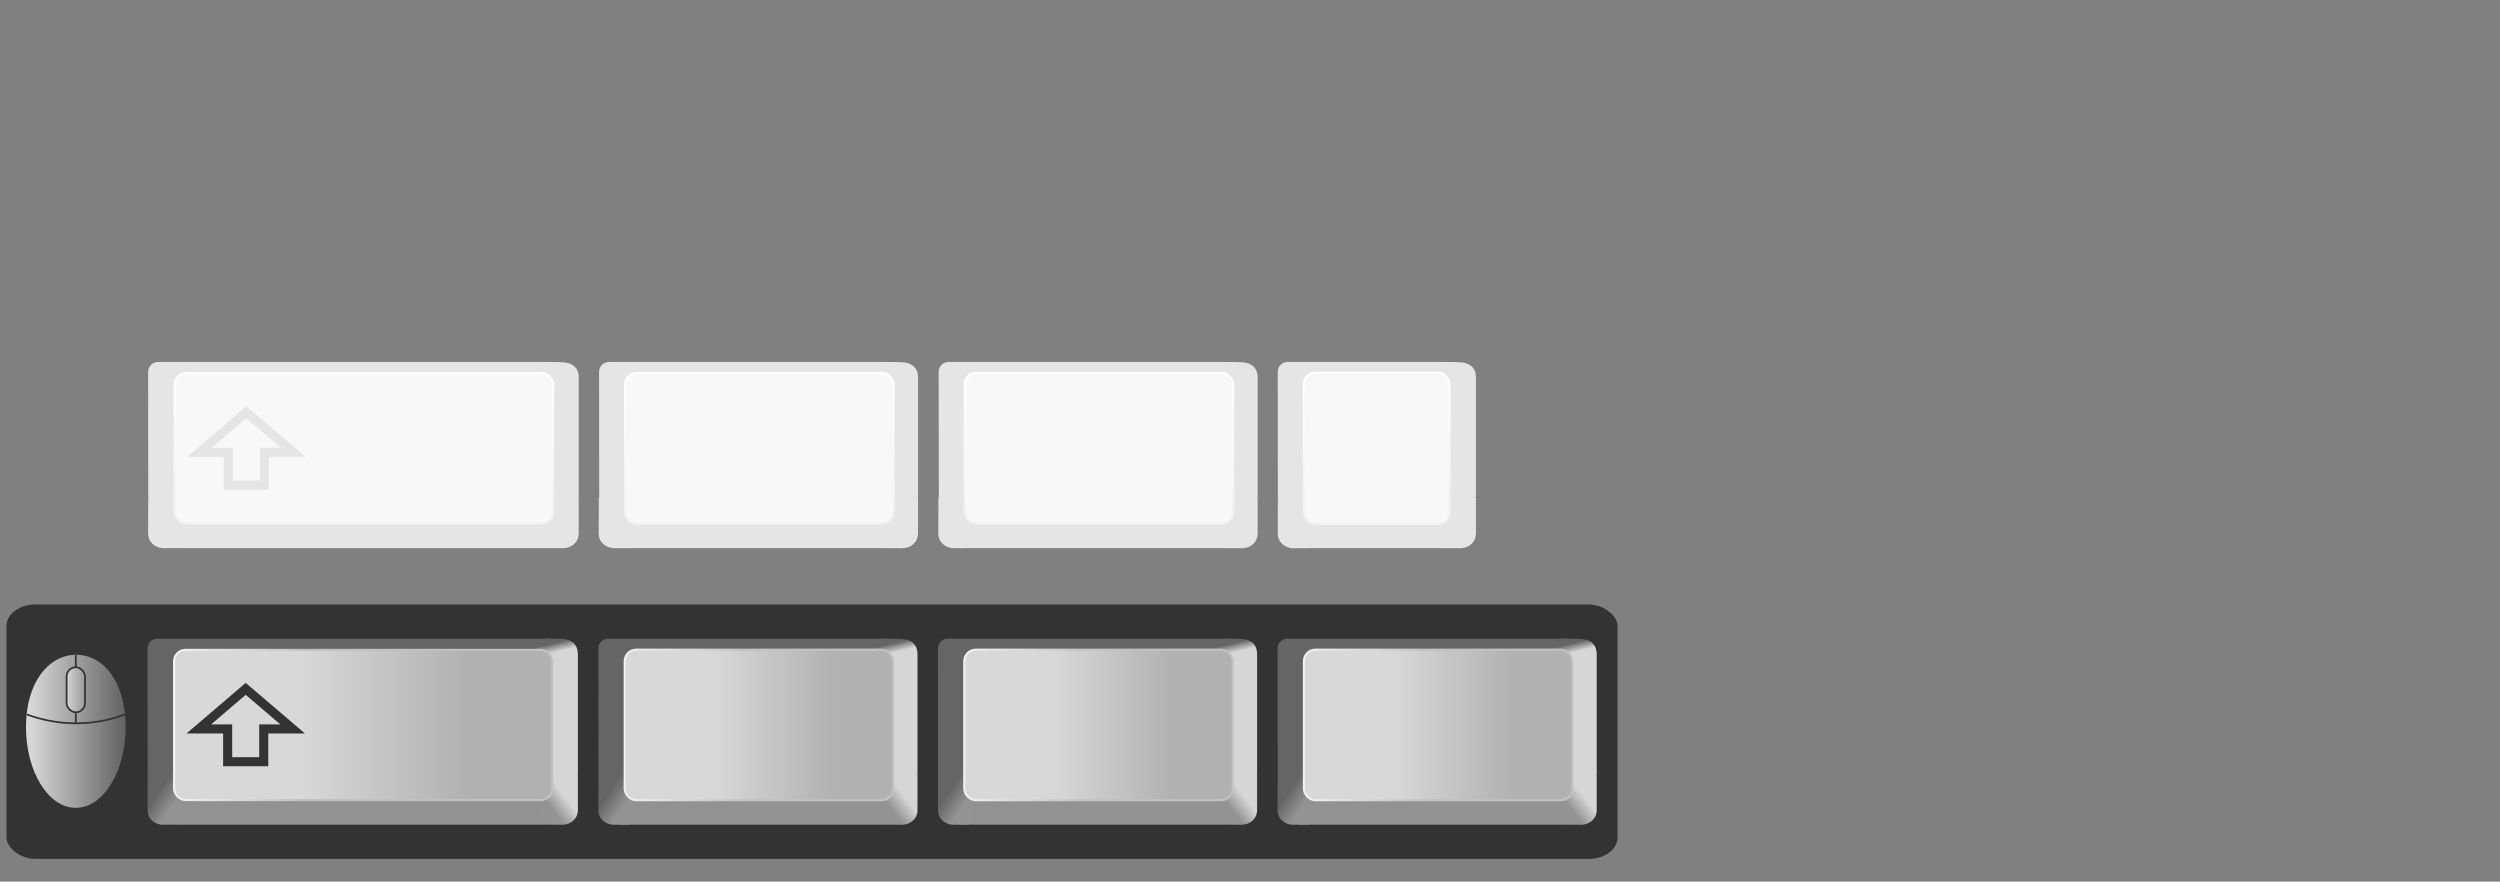 <?xml version="1.0" encoding="UTF-8" standalone="no"?>
<svg
   xmlns:dc="http://purl.org/dc/elements/1.1/"
   xmlns:cc="http://creativecommons.org/ns#"
   xmlns:rdf="http://www.w3.org/1999/02/22-rdf-syntax-ns#"
   xmlns:svg="http://www.w3.org/2000/svg"
   xmlns="http://www.w3.org/2000/svg"
   xmlns:xlink="http://www.w3.org/1999/xlink"
   xmlns:sodipodi="http://sodipodi.sourceforge.net/DTD/sodipodi-0.dtd"
   xmlns:inkscape="http://www.inkscape.org/namespaces/inkscape"
   id="svg2"
   sodipodi:docname="keys.svg"
   viewBox="0 0 589.688 207.952"
   sodipodi:version="0.32"
   version="1.1"
   inkscape:output_extension="org.inkscape.output.svg.inkscape"
   inkscape:version="1.0 (4035a4fb49, 2020-05-01)"
   width="589.688"
   height="207.952">
  <rect x="0" y="0" width="589.688" height="207.952" fill="#808080" stroke="none"/>
  <defs
     id="defs4">
    <linearGradient
       id="linearGradient1165">
      <stop
         id="stop1161"
         offset="0"
         style="stop-color:#f1f1f1;stop-opacity:1" />
      <stop
         id="stop1163"
         offset="1"
         style="stop-color:#c1c1c1;stop-opacity:1" />
    </linearGradient>
    <linearGradient
       id="linearGradient9345">
      <stop
         style="stop-color:#d6d6d6;stop-opacity:1"
         offset="0"
         id="stop9341" />
      <stop
         style="stop-color:#656565;stop-opacity:1"
         offset="1"
         id="stop9343" />
    </linearGradient>
    <linearGradient
       id="linearGradient8190">
      <stop
         id="stop8186"
         offset="0"
         style="stop-color:#ffffff;stop-opacity:1" />
      <stop
         id="stop8188"
         offset="1"
         style="stop-color:#f1f1f1;stop-opacity:1" />
    </linearGradient>
    <linearGradient
       id="linearGradient8130">
      <stop
         style="stop-color:#f1f1f1;stop-opacity:1"
         offset="0"
         id="stop8126" />
      <stop
         style="stop-color:#b1b1b1;stop-opacity:1;"
         offset="1"
         id="stop8128" />
    </linearGradient>
    <linearGradient
       id="linearGradient8096">
      <stop
         offset="0"
         style="stop-color:#d8d8d8;stop-opacity:1"
         id="stop8092" />
      <stop
         offset="1"
         style="stop-color:#b1b1b1;stop-opacity:1"
         id="stop8094" />
    </linearGradient>
    <linearGradient
       id="linearGradient607">
      <stop
         id="stop608"
         style="stop-color:#cfcfcf"
         offset="0" />
      <stop
         id="stop609"
         style="stop-color:#efefef"
         offset="1" />
    </linearGradient>
    <linearGradient
       id="linearGradient565">
      <stop
         id="stop566"
         style="stop-color:#9d9d9f"
         offset="0" />
      <stop
         id="stop567"
         style="stop-color:#e5e5e5"
         offset="1" />
    </linearGradient>
    <linearGradient
       id="linearGradient50930"
       y2="2.227"
       xlink:href="#linearGradient607"
       gradientUnits="userSpaceOnUse"
       x2="7.166"
       gradientTransform="matrix(11.132,0,0,4.421,197.459,184.074)"
       y1="8.049"
       x1="2.416"
       inkscape:collect="always" />
    <linearGradient
       id="linearGradient3296">
      <stop
         id="stop3298"
         offset="0"
         style="stop-color:#d6d6d6;stop-opacity:1;" />
      <stop
         id="stop3300"
         offset="1"
         style="stop-color:#656565;stop-opacity:1;" />
    </linearGradient>
    <linearGradient
       id="linearGradient3276">
      <stop
         style="stop-color:#d6d6d6;stop-opacity:1;"
         offset="0"
         id="stop3278" />
      <stop
         style="stop-color:#939393;stop-opacity:1;"
         offset="1"
         id="stop3280" />
    </linearGradient>
    <linearGradient
       id="linearGradient3262">
      <stop
         id="stop3264"
         offset="0"
         style="stop-color:#656565;stop-opacity:1;" />
      <stop
         id="stop3266"
         offset="1"
         style="stop-color:#939393;stop-opacity:1;" />
    </linearGradient>
    <linearGradient
       id="linearGradient3248">
      <stop
         id="stop3250"
         offset="0"
         style="stop-color:#d8d8d8;stop-opacity:1;" />
      <stop
         id="stop3252"
         offset="1"
         style="stop-color:#b1b1b1;stop-opacity:1;" />
    </linearGradient>
    <linearGradient
       inkscape:collect="always"
       xlink:href="#linearGradient1165"
       id="linearGradient8124"
       gradientUnits="userSpaceOnUse"
       x1="446.743"
       y1="177.212"
       x2="508.109"
       y2="177.212"
       gradientTransform="matrix(0.499,0,0,0.499,-125.206,113.974)" />
    <linearGradient
       inkscape:collect="always"
       xlink:href="#linearGradient3248"
       id="linearGradient8134"
       gradientUnits="userSpaceOnUse"
       x1="506.549"
       y1="186.962"
       x2="586.028"
       y2="186.962"
       gradientTransform="matrix(0.499,0,0,0.499,-125.206,113.974)" />
    <linearGradient
       inkscape:collect="always"
       xlink:href="#linearGradient3276"
       id="linearGradient8138"
       gradientUnits="userSpaceOnUse"
       gradientTransform="matrix(-0.167,0,0,0.167,246.079,136.536)"
       x1="338.63"
       y1="522.476"
       x2="358.676"
       y2="538.133" />
    <linearGradient
       inkscape:collect="always"
       xlink:href="#linearGradient3262"
       id="linearGradient8142"
       gradientUnits="userSpaceOnUse"
       gradientTransform="matrix(0.167,0,0,0.167,37.953,136.536)"
       x1="332.916"
       y1="520.333"
       x2="355.819"
       y2="535.99" />
    <linearGradient
       inkscape:collect="always"
       xlink:href="#linearGradient3296"
       id="linearGradient8146"
       gradientUnits="userSpaceOnUse"
       gradientTransform="matrix(0.167,0,0,0.167,98.319,134.458)"
       x1="529.112"
       y1="333.995"
       x2="526.082"
       y2="321.368" />
    <linearGradient
       inkscape:collect="always"
       xlink:href="#linearGradient8190"
       id="linearGradient8176"
       gradientUnits="userSpaceOnUse"
       x1="533.711"
       y1="154.248"
       x2="533.711"
       y2="219.358"
       gradientTransform="translate(-1.472,-97.978)" />
    <linearGradient
       inkscape:collect="always"
       xlink:href="#linearGradient3248"
       id="linearGradient8218"
       gradientUnits="userSpaceOnUse"
       x1="506.549"
       y1="186.962"
       x2="586.028"
       y2="186.962"
       gradientTransform="matrix(0.354,0,0,0.5,45.738,113.767)" />
    <linearGradient
       inkscape:collect="always"
       xlink:href="#linearGradient1165"
       id="linearGradient8220"
       gradientUnits="userSpaceOnUse"
       x1="447.487"
       y1="177.841"
       x2="524.771"
       y2="177.841"
       gradientTransform="matrix(0.354,0,0,0.5,45.738,113.767)" />
    <linearGradient
       inkscape:collect="always"
       xlink:href="#linearGradient3296"
       id="linearGradient8222"
       gradientUnits="userSpaceOnUse"
       gradientTransform="matrix(0.167,0,0,0.167,178.425,134.458)"
       x1="529.112"
       y1="333.995"
       x2="526.082"
       y2="321.368" />
    <linearGradient
       inkscape:collect="always"
       xlink:href="#linearGradient3262"
       id="linearGradient8224"
       gradientUnits="userSpaceOnUse"
       gradientTransform="matrix(0.167,0,0,0.167,144.281,136.536)"
       x1="332.916"
       y1="520.333"
       x2="355.819"
       y2="535.99" />
    <linearGradient
       inkscape:collect="always"
       xlink:href="#linearGradient3276"
       id="linearGradient8226"
       gradientUnits="userSpaceOnUse"
       gradientTransform="matrix(-0.167,0,0,0.167,326.185,136.536)"
       x1="338.63"
       y1="522.476"
       x2="358.676"
       y2="538.133" />
    <linearGradient
       inkscape:collect="always"
       xlink:href="#linearGradient8190"
       id="linearGradient8268"
       gradientUnits="userSpaceOnUse"
       gradientTransform="matrix(0.71,0,0,1.002,-39.281,-100.336)"
       x1="533.711"
       y1="154.248"
       x2="533.711"
       y2="219.358" />
    <linearGradient
       inkscape:collect="always"
       xlink:href="#linearGradient607"
       id="linearGradient8276"
       gradientUnits="userSpaceOnUse"
       gradientTransform="matrix(22.322,0,0,8.866,264.96,40.648)"
       x1="2.416"
       y1="8.049"
       x2="7.166"
       y2="2.227" />
    <linearGradient
       inkscape:collect="always"
       xlink:href="#linearGradient8190"
       id="linearGradient8460"
       gradientUnits="userSpaceOnUse"
       gradientTransform="matrix(0.385,0,0,1.006,-19.834,-104.254)"
       x1="533.711"
       y1="154.248"
       x2="533.711"
       y2="219.358" />
    <linearGradient
       inkscape:collect="always"
       xlink:href="#linearGradient9345"
       id="linearGradient9331"
       x1="705.592"
       y1="142.722"
       x2="788.837"
       y2="142.722"
       gradientUnits="userSpaceOnUse"
       gradientTransform="matrix(0.622,0,0,0.622,236.592,104.886)" />
    <linearGradient
       inkscape:collect="always"
       xlink:href="#linearGradient3276"
       id="linearGradient9339"
       x1="736.898"
       y1="104.822"
       x2="755.683"
       y2="104.822"
       gradientUnits="userSpaceOnUse"
       gradientTransform="matrix(0.622,0,0,0.622,236.592,104.886)" />
    <linearGradient
       y2="2.227"
       x2="7.166"
       y1="8.049"
       x1="2.416"
       gradientTransform="matrix(11.132,0,0,4.421,277.565,184.074)"
       gradientUnits="userSpaceOnUse"
       id="linearGradient963"
       xlink:href="#linearGradient607"
       inkscape:collect="always" />
    <linearGradient
       y2="538.133"
       x2="358.676"
       y1="522.476"
       x1="338.63"
       gradientTransform="matrix(-0.167,0,0,0.167,406.29,136.536)"
       gradientUnits="userSpaceOnUse"
       id="linearGradient965"
       xlink:href="#linearGradient3276"
       inkscape:collect="always" />
    <linearGradient
       y2="535.99"
       x2="355.819"
       y1="520.333"
       x1="332.916"
       gradientTransform="matrix(0.167,0,0,0.167,224.387,136.536)"
       gradientUnits="userSpaceOnUse"
       id="linearGradient967"
       xlink:href="#linearGradient3262"
       inkscape:collect="always" />
    <linearGradient
       y2="321.368"
       x2="526.082"
       y1="333.995"
       x1="529.112"
       gradientTransform="matrix(0.167,0,0,0.167,258.53,134.458)"
       gradientUnits="userSpaceOnUse"
       id="linearGradient969"
       xlink:href="#linearGradient3296"
       inkscape:collect="always" />
    <linearGradient
       y2="538.133"
       x2="358.676"
       y1="522.476"
       x1="338.63"
       gradientTransform="matrix(-0.167,0,0,0.167,457.841,214.085)"
       gradientUnits="userSpaceOnUse"
       id="linearGradient991"
       xlink:href="#linearGradient3276"
       inkscape:collect="always" />
    <linearGradient
       y2="535.99"
       x2="355.819"
       y1="520.333"
       x1="332.916"
       gradientTransform="matrix(0.167,0,0,0.167,304.492,214.085)"
       gradientUnits="userSpaceOnUse"
       id="linearGradient993"
       xlink:href="#linearGradient3262"
       inkscape:collect="always" />
    <linearGradient
       y2="321.368"
       x2="526.082"
       y1="333.995"
       x1="529.112"
       gradientTransform="matrix(0.167,0,0,0.167,310.082,212.006)"
       gradientUnits="userSpaceOnUse"
       id="linearGradient995"
       xlink:href="#linearGradient3296"
       inkscape:collect="always" />
    <linearGradient
       y2="186.962"
       x2="586.028"
       y1="186.962"
       x1="506.549"
       gradientTransform="matrix(0.192,0,0,0.502,278.165,190.95)"
       gradientUnits="userSpaceOnUse"
       id="linearGradient997"
       xlink:href="#linearGradient3248"
       inkscape:collect="always" />
    <linearGradient
       y2="177.955"
       x2="516.242"
       y1="177.955"
       x1="447.033"
       gradientTransform="matrix(0.192,0,0,0.502,278.165,190.95)"
       gradientUnits="userSpaceOnUse"
       id="linearGradient999"
       xlink:href="#linearGradient8130"
       inkscape:collect="always" />
    <linearGradient
       y2="2.227"
       x2="7.166"
       y1="8.049"
       x1="2.416"
       gradientTransform="matrix(11.132,0,0,4.421,357.67,184.074)"
       gradientUnits="userSpaceOnUse"
       id="linearGradient1021"
       xlink:href="#linearGradient607"
       inkscape:collect="always" />
    <linearGradient
       y2="538.133"
       x2="358.676"
       y1="522.476"
       x1="338.63"
       gradientTransform="matrix(-0.167,0,0,0.167,486.396,136.536)"
       gradientUnits="userSpaceOnUse"
       id="linearGradient1023"
       xlink:href="#linearGradient3276"
       inkscape:collect="always" />
    <linearGradient
       y2="535.99"
       x2="355.819"
       y1="520.333"
       x1="332.916"
       gradientTransform="matrix(0.167,0,0,0.167,304.492,136.536)"
       gradientUnits="userSpaceOnUse"
       id="linearGradient1025"
       xlink:href="#linearGradient3262"
       inkscape:collect="always" />
    <linearGradient
       y2="321.368"
       x2="526.082"
       y1="333.995"
       x1="529.112"
       gradientTransform="matrix(0.167,0,0,0.167,338.636,134.458)"
       gradientUnits="userSpaceOnUse"
       id="linearGradient1027"
       xlink:href="#linearGradient3296"
       inkscape:collect="always" />
    <linearGradient
       y2="2.227"
       x2="7.166"
       y1="8.049"
       x1="2.416"
       gradientTransform="matrix(22.322,0,0,8.866,264.96,40.648)"
       gradientUnits="userSpaceOnUse"
       id="linearGradient1143"
       xlink:href="#linearGradient607"
       inkscape:collect="always" />
    <linearGradient
       y2="219.358"
       x2="533.711"
       y1="154.248"
       x1="533.711"
       gradientTransform="matrix(0.71,0,0,1.002,-39.281,-100.336)"
       gradientUnits="userSpaceOnUse"
       id="linearGradient1145"
       xlink:href="#linearGradient8190"
       inkscape:collect="always" />
    <linearGradient
       gradientTransform="matrix(0.354,0,0,0.5,125.844,113.767)"
       y2="186.962"
       x2="586.028"
       y1="186.962"
       x1="506.549"
       gradientUnits="userSpaceOnUse"
       id="linearGradient8218-2"
       xlink:href="#linearGradient8096"
       inkscape:collect="always" />
    <linearGradient
       gradientTransform="matrix(0.354,0,0,0.5,125.844,113.767)"
       y2="177.841"
       x2="524.771"
       y1="177.841"
       x1="447.487"
       gradientUnits="userSpaceOnUse"
       id="linearGradient8220-1"
       xlink:href="#linearGradient1165"
       inkscape:collect="always" />
    <linearGradient
       y2="186.962"
       x2="586.028"
       y1="186.962"
       x1="506.549"
       gradientTransform="matrix(0.354,0,0,0.5,205.949,113.767)"
       gradientUnits="userSpaceOnUse"
       id="linearGradient1229"
       xlink:href="#linearGradient8096"
       inkscape:collect="always" />
    <linearGradient
       y2="177.841"
       x2="524.771"
       y1="177.841"
       x1="447.487"
       gradientTransform="matrix(0.354,0,0,0.5,205.949,113.767)"
       gradientUnits="userSpaceOnUse"
       id="linearGradient1231"
       xlink:href="#linearGradient1165"
       inkscape:collect="always" />
  </defs>
  <sodipodi:namedview
     id="base"
     bordercolor="#666666"
     inkscape:pageshadow="2"
     inkscape:window-y="0"
     pagecolor="#ffffff"
     inkscape:window-maximized="0"
     inkscape:zoom="2.0000001"
     inkscape:window-x="0"
     inkscape:window-height="645"
     showgrid="false"
     borderopacity="1.0"
     inkscape:current-layer="layer1"
     inkscape:cx="132.45517"
     inkscape:cy="218.16773"
     inkscape:window-width="674"
     inkscape:pageopacity="0.0"
     inkscape:document-units="px"
     inkscape:document-rotation="0"
     inkscape:snap-nodes="true"
     inkscape:snap-others="true"
     inkscape:snap-global="true"
     fit-margin-top="10"
     fit-margin-left="10"
     fit-margin-right="10"
     fit-margin-bottom="10" />
  <g
     id="layer1"
     inkscape:label="Camada 1"
     inkscape:groupmode="layer"
     transform="translate(-56.46,-36.21)">
    <g
       id="g8497"
       transform="matrix(0.499,0,0,0.499,-124.472,97.559)">
      <path
         id="path8158"
         style="fill:#e5e5e5;fill-opacity:1;fill-rule:evenodd;stroke:none;stroke-width:2.079;stroke-linecap:butt;stroke-linejoin:miter;stroke-miterlimit:4;stroke-dasharray:none;stroke-dashoffset:0;stroke-opacity:1"
         d="M 437.262,48.154 H 622.663 c 2.578,0 4.654,2.076 4.654,4.654 V 112.272 H 432.671 l -0.063,-59.464 c -0.003,-2.578 2.076,-4.654 4.654,-4.654 z"
         sodipodi:nodetypes="sssccss" />
      <rect
         ry="0"
         rx="0"
         y="124.647"
         x="446.459"
         height="11.498"
         width="174.912"
         id="rect8160"
         style="fill:#e5e5e5;fill-opacity:1;fill-rule:evenodd;stroke:none;stroke-width:0.502;stroke-linecap:butt;stroke-linejoin:miter;stroke-miterlimit:4;stroke-dasharray:none;stroke-dashoffset:0;stroke-opacity:1" />
      <path
         id="path8162"
         style="fill:#e5e5e5;fill-opacity:1;fill-rule:evenodd;stroke:none;stroke-width:0.562;stroke-linecap:butt;stroke-linejoin:miter;stroke-miterlimit:4;stroke-dasharray:none;stroke-dashoffset:0;stroke-opacity:1"
         d="m 613.445,54.606 h 22.703 l 2e-5,57.714 h -22.703 z"
         sodipodi:nodetypes="ccccc" />
      <path
         style="fill:#e5e5e5;fill-opacity:1;fill-rule:evenodd;stroke:none;stroke-width:0.502;stroke-linecap:butt;stroke-linejoin:miter;stroke-miterlimit:4;stroke-dasharray:none;stroke-dashoffset:0;stroke-opacity:1"
         d="m 618.763,110.413 17.384,1.907 -2e-5,16.85 c -0.009,4.358 -3.473,6.862 -7.055,7.013 l -7.722,-0.039 -8.522,-19.901 z"
         id="path8164"
         sodipodi:nodetypes="ccccccc" />
      <path
         sodipodi:nodetypes="ccccccc"
         id="path8166"
         d="m 444.669,110.244 -11.998,2.028 -0.063,16.899 c 0.009,4.358 3.473,6.862 7.055,7.013 l 7.71,-0.085 2.704,-19.771 z"
         style="fill:#e5e5e5;fill-opacity:1;fill-rule:evenodd;stroke:none;stroke-width:0.502;stroke-linecap:butt;stroke-linejoin:miter;stroke-miterlimit:4;stroke-dasharray:none;stroke-dashoffset:0;stroke-opacity:1" />
      <path
         sodipodi:nodetypes="ccszccc"
         id="path8168"
         d="m 621.57,59.386 14.578,-4.78 c -0.579,-4.595 -3.732,-6.24 -8.125,-6.333 -1.128,-0.024 -2.056,-0.089 -3.253,-0.109 -1.197,-0.02 -3.928,-0.002 -3.928,-0.002 -2.754,0.539 -4.91,2.117 -6.417,4.704 z"
         style="fill:#e5e5e5;fill-opacity:1;fill-rule:evenodd;stroke:none;stroke-width:0.502;stroke-linecap:butt;stroke-linejoin:miter;stroke-miterlimit:4;stroke-dasharray:none;stroke-dashoffset:0;stroke-opacity:1" />
      <rect
         id="rect8170"
         style="fill:#f8f8f8;fill-opacity:1;fill-rule:evenodd;stroke:url(#linearGradient8176);stroke-opacity:1"
         ry="5.39"
         height="71.043"
         width="178.86"
         y="53.462"
         x="445.158" />
      <path
         id="path8172"
         inkscape:connector-curvature="0"
         sodipodi:nodetypes="cccccccc"
         style="fill:none;fill-opacity:1;stroke:#e5e5e5;stroke-width:4.292;stroke-opacity:1"
         d="m 456.848,90.864 h 13.649 v 15.527 c 5.687,0 11.375,0 17.062,0 V 90.851 h 13.65 l -22.181,-18.942 z" />
    </g>
    <g
       id="g8487"
       transform="matrix(0.499,0,0,0.499,65.326,98.528)">
      <path
         id="path8248"
         inkscape:connector-curvature="0"
         sodipodi:nodetypes="ccccccccc"
         style="fill:url(#linearGradient8276);fill-rule:evenodd"
         d="m 282.2,51.518 h 114.09 c 2.986,0 5.389,2.404 5.389,5.389 v 60.264 c 0,2.986 -2.404,5.389 -5.389,5.389 H 282.2 c -2.986,0 -5.389,-2.404 -5.389,-5.389 V 56.908 c 0,-2.986 2.404,-5.389 5.389,-5.389 z" />
      <path
         sodipodi:nodetypes="sssccss"
         d="m 270.067,46.21 h 131.085 c 2.578,0 4.654,2.076 4.654,4.654 V 110.329 H 265.476 l -0.063,-59.464 c -0.003,-2.578 2.076,-4.654 4.654,-4.654 z"
         style="fill:#e5e5e5;fill-opacity:1;fill-rule:evenodd;stroke:none;stroke-width:2.079;stroke-linecap:butt;stroke-linejoin:miter;stroke-miterlimit:4;stroke-dasharray:none;stroke-dashoffset:0;stroke-opacity:1"
         id="path8386" />
      <path
         id="path8250"
         inkscape:connector-curvature="0"
         sodipodi:nodetypes="ccccccccc"
         style="fill:#ffffff;fill-rule:evenodd"
         d="m 401.53,56.738 v 60.317 c 0,2.522 -1.907,5.221 -4.429,5.221 h -115.36 v 1.106 h 115.36 c 3.449,0 5.825,-2.877 5.825,-6.327 V 56.735 h -1.397 z" />
      <rect
         style="fill:#e5e5e5;fill-opacity:1;fill-rule:evenodd;stroke:none;stroke-width:0.427;stroke-linecap:butt;stroke-linejoin:miter;stroke-miterlimit:4;stroke-dasharray:none;stroke-dashoffset:0;stroke-opacity:1"
         id="rect8254"
         width="126.448"
         height="11.498"
         x="275.243"
         y="122.704"
         rx="0"
         ry="0" />
      <path
         sodipodi:nodetypes="ccccc"
         d="m 393.481,52.663 h 22.703 v 57.714 h -22.703 z"
         style="fill:#e5e5e5;fill-opacity:1;fill-rule:evenodd;stroke:none;stroke-width:0.562;stroke-linecap:butt;stroke-linejoin:miter;stroke-miterlimit:4;stroke-dasharray:none;stroke-dashoffset:0;stroke-opacity:1"
         id="path8256" />
      <path
         sodipodi:nodetypes="ccccccc"
         id="path8258"
         d="m 398.8,108.47 17.384,1.907 v 16.85 c -0.01,4.358 -3.474,6.862 -7.055,7.013 l -7.722,-0.039 -8.522,-19.901 z"
         style="fill:#e5e5e5;fill-opacity:1;fill-rule:evenodd;stroke:none;stroke-width:0.502;stroke-linecap:butt;stroke-linejoin:miter;stroke-miterlimit:4;stroke-dasharray:none;stroke-dashoffset:0;stroke-opacity:1" />
      <path
         style="fill:#e5e5e5;fill-opacity:1;fill-rule:evenodd;stroke:none;stroke-width:0.502;stroke-linecap:butt;stroke-linejoin:miter;stroke-miterlimit:4;stroke-dasharray:none;stroke-dashoffset:0;stroke-opacity:1"
         d="m 277.291,108.301 -11.998,2.028 -0.063,16.899 c 0.009,4.358 3.473,6.862 7.055,7.013 l 7.71,-0.085 2.704,-19.771 z"
         id="path8260"
         sodipodi:nodetypes="ccccccc" />
      <path
         style="fill:#e5e5e5;fill-opacity:1;fill-rule:evenodd;stroke:none;stroke-width:0.502;stroke-linecap:butt;stroke-linejoin:miter;stroke-miterlimit:4;stroke-dasharray:none;stroke-dashoffset:0;stroke-opacity:1"
         d="m 401.607,57.443 14.578,-4.78 c -0.579,-4.595 -3.732,-6.24 -8.125,-6.333 -1.129,-0.024 -2.056,-0.089 -3.253,-0.109 -1.197,-0.02 -3.928,-0.002 -3.928,-0.002 -2.754,0.539 -4.91,2.117 -6.417,4.704 z"
         id="path8262"
         sodipodi:nodetypes="ccszccc" />
      <rect
         x="277.7"
         y="51.44"
         width="126.94"
         height="71.2"
         ry="5.401"
         style="fill:#f8f8f8;fill-opacity:1;fill-rule:evenodd;stroke:url(#linearGradient8268);stroke-width:1;stroke-miterlimit:4;stroke-dasharray:none;stroke-opacity:1"
         id="rect8264" />
    </g>
    <g
       id="g8476"
       transform="matrix(0.499,0,0,0.499,288.056,100.117)">
      <path
         sodipodi:nodetypes="sssccss"
         d="m 144.518,43.025 h 74.489 c 2.578,0 4.654,2.076 4.654,4.654 v 59.464 h -83.734 l -0.063,-59.464 c -0.003,-2.578 2.076,-4.654 4.654,-4.654 z"
         style="fill:#e5e5e5;fill-opacity:1;fill-rule:evenodd;stroke:none;stroke-width:2.079;stroke-linecap:butt;stroke-linejoin:miter;stroke-miterlimit:4;stroke-dasharray:none;stroke-dashoffset:0;stroke-opacity:1"
         id="path8436" />
      <rect
         ry="0"
         rx="0"
         y="119.518"
         x="145.732"
         height="11.498"
         width="74.104"
         id="rect8438"
         style="fill:#e5e5e5;fill-opacity:1;fill-rule:evenodd;stroke:none;stroke-width:0.327;stroke-linecap:butt;stroke-linejoin:miter;stroke-miterlimit:4;stroke-dasharray:none;stroke-dashoffset:0;stroke-opacity:1" />
      <path
         id="path8440"
         style="fill:#e5e5e5;fill-opacity:1;fill-rule:evenodd;stroke:none;stroke-width:0.562;stroke-linecap:butt;stroke-linejoin:miter;stroke-miterlimit:4;stroke-dasharray:none;stroke-dashoffset:0;stroke-opacity:1"
         d="m 210.857,49.477 h 22.703 v 57.714 h -22.703 z"
         sodipodi:nodetypes="ccccc" />
      <path
         style="fill:#e5e5e5;fill-opacity:1;fill-rule:evenodd;stroke:none;stroke-width:0.502;stroke-linecap:butt;stroke-linejoin:miter;stroke-miterlimit:4;stroke-dasharray:none;stroke-dashoffset:0;stroke-opacity:1"
         d="m 216.175,105.284 17.384,1.907 v 16.85 c -0.01,4.358 -3.474,6.862 -7.055,7.013 l -7.722,-0.039 -8.522,-19.901 z"
         id="path8442"
         sodipodi:nodetypes="ccccccc" />
      <path
         sodipodi:nodetypes="ccccccc"
         id="path8444"
         d="m 151.925,105.115 -11.998,2.028 -0.063,16.899 c 0.009,4.358 3.473,6.862 7.055,7.013 l 7.71,-0.085 2.704,-19.771 z"
         style="fill:#e5e5e5;fill-opacity:1;fill-rule:evenodd;stroke:none;stroke-width:0.502;stroke-linecap:butt;stroke-linejoin:miter;stroke-miterlimit:4;stroke-dasharray:none;stroke-dashoffset:0;stroke-opacity:1" />
      <path
         sodipodi:nodetypes="ccszccc"
         id="path8446"
         d="m 218.982,54.257 14.578,-4.78 c -0.579,-4.595 -3.732,-6.24 -8.125,-6.333 -1.129,-0.024 -2.056,-0.089 -3.253,-0.109 -1.197,-0.02 -3.928,-0.002 -3.928,-0.002 -2.754,0.539 -4.91,2.117 -6.417,4.704 z"
         style="fill:#e5e5e5;fill-opacity:1;fill-rule:evenodd;stroke:none;stroke-width:0.502;stroke-linecap:butt;stroke-linejoin:miter;stroke-miterlimit:4;stroke-dasharray:none;stroke-dashoffset:0;stroke-opacity:1" />
      <rect
         id="rect8448"
         style="fill:#f8f8f8;fill-opacity:1;fill-rule:evenodd;stroke:url(#linearGradient8460);stroke-width:1;stroke-miterlimit:4;stroke-dasharray:none;stroke-opacity:1"
         ry="5.423"
         height="71.479"
         width="68.892"
         y="48.115"
         x="152.196" />
    </g>
    <rect
       ry="5.035"
       rx="6.813"
       y="178.798"
       x="57.994"
       height="60"
       width="380"
       id="rect941"
       style="fill:#333333;stroke-width:0.741;stroke-linecap:round;stroke-linejoin:bevel" />
    <g
       id="g1247">
      <path
         sodipodi:nodetypes="sssccss"
         d="m 360.125,264.397 h 37.147 c 1.286,0 2.321,1.035 2.321,2.321 v 29.654 h -41.757 l -0.032,-29.654 c -10e-4,-1.286 1.035,-2.321 2.321,-2.321 z"
         style="fill:#656565;fill-opacity:1;fill-rule:evenodd;stroke:none;stroke-width:1.037;stroke-linecap:butt;stroke-linejoin:miter;stroke-miterlimit:4;stroke-dasharray:none;stroke-dashoffset:0;stroke-opacity:1"
         id="path975" />
      <rect
         ry="0"
         rx="0"
         y="302.543"
         x="360.731"
         height="5.734"
         width="36.955"
         id="rect977"
         style="fill:#929292;fill-opacity:1;fill-rule:evenodd;stroke:none;stroke-width:0.163;stroke-linecap:butt;stroke-linejoin:miter;stroke-miterlimit:4;stroke-dasharray:none;stroke-dashoffset:0;stroke-opacity:1" />
      <path
         id="path979"
         style="fill:#d6d6d6;fill-opacity:1;fill-rule:evenodd;stroke:none;stroke-width:0.28;stroke-linecap:butt;stroke-linejoin:miter;stroke-miterlimit:4;stroke-dasharray:none;stroke-dashoffset:0;stroke-opacity:1"
         d="m 393.208,267.614 h 11.322 v 28.781 h -11.322 z"
         sodipodi:nodetypes="ccccc" />
      <path
         style="fill:url(#linearGradient991);fill-opacity:1;fill-rule:evenodd;stroke:none;stroke-width:0.25;stroke-linecap:butt;stroke-linejoin:miter;stroke-miterlimit:4;stroke-dasharray:none;stroke-dashoffset:0;stroke-opacity:1"
         d="m 395.86,295.445 8.669,0.951 v 8.403 c -0.005,2.173 -1.732,3.422 -3.518,3.497 l -3.851,-0.019 -4.25,-9.925 z"
         id="path981"
         sodipodi:nodetypes="ccccccc" />
      <path
         sodipodi:nodetypes="ccccccc"
         id="path983"
         d="m 363.819,295.36 -5.983,1.011 -0.032,8.427 c 0.004,2.173 1.732,3.422 3.518,3.497 l 3.845,-0.042 1.348,-9.86 z"
         style="fill:url(#linearGradient993);fill-opacity:1;fill-rule:evenodd;stroke:none;stroke-width:0.25;stroke-linecap:butt;stroke-linejoin:miter;stroke-miterlimit:4;stroke-dasharray:none;stroke-dashoffset:0;stroke-opacity:1" />
      <path
         sodipodi:nodetypes="ccszccc"
         id="path985"
         d="m 397.26,269.998 7.27,-2.384 c -0.289,-2.292 -1.861,-3.112 -4.052,-3.158 -0.563,-0.012 -1.025,-0.044 -1.622,-0.054 -0.597,-0.01 -1.959,-10e-4 -1.959,-10e-4 -1.373,0.269 -2.449,1.056 -3.2,2.346 z"
         style="fill:url(#linearGradient995);fill-opacity:1;fill-rule:evenodd;stroke:none;stroke-width:0.25;stroke-linecap:butt;stroke-linejoin:miter;stroke-miterlimit:4;stroke-dasharray:none;stroke-dashoffset:0;stroke-opacity:1" />
      <rect
         id="rect987"
         style="fill:url(#linearGradient997);fill-opacity:1;fill-rule:evenodd;stroke:url(#linearGradient999);stroke-width:0.499;stroke-miterlimit:4;stroke-dasharray:none;stroke-opacity:1"
         ry="2.704"
         height="35.646"
         width="34.356"
         y="266.935"
         x="363.954" />
    </g>
    <g
       id="g1290">
      <path
         sodipodi:nodetypes="sssccss"
         d="m 93.586,186.848 h 92.457 c 1.286,0 2.321,1.035 2.321,2.321 v 29.654 H 91.296 l -0.032,-29.654 c -0.002,-1.286 1.035,-2.321 2.321,-2.321 z"
         style="fill:#656565;fill-opacity:1;fill-rule:evenodd;stroke:none;stroke-width:1.037;stroke-linecap:butt;stroke-linejoin:miter;stroke-miterlimit:4;stroke-dasharray:none;stroke-dashoffset:0;stroke-opacity:1"
         id="rect8152" />
      <rect
         style="fill:#929292;fill-opacity:1;fill-rule:evenodd;stroke:none;stroke-width:0.25;stroke-linecap:butt;stroke-linejoin:miter;stroke-miterlimit:4;stroke-dasharray:none;stroke-dashoffset:0;stroke-opacity:1"
         id="rect8150"
         width="87.226"
         height="5.734"
         x="98.172"
         y="224.994"
         rx="0"
         ry="0" />
      <path
         sodipodi:nodetypes="ccccc"
         d="m 181.446,190.066 h 11.322 l 1e-5,28.781 h -11.322 z"
         style="fill:#d6d6d6;fill-opacity:1;fill-rule:evenodd;stroke:none;stroke-width:0.28;stroke-linecap:butt;stroke-linejoin:miter;stroke-miterlimit:4;stroke-dasharray:none;stroke-dashoffset:0;stroke-opacity:1"
         id="rect8148" />
      <path
         sodipodi:nodetypes="ccccccc"
         id="path8136"
         d="m 184.098,217.896 8.669,0.951 -1e-5,8.403 c -0.004,2.173 -1.732,3.422 -3.518,3.497 l -3.851,-0.019 -4.25,-9.925 z"
         style="fill:url(#linearGradient8138);fill-opacity:1;fill-rule:evenodd;stroke:none;stroke-width:0.25;stroke-linecap:butt;stroke-linejoin:miter;stroke-miterlimit:4;stroke-dasharray:none;stroke-dashoffset:0;stroke-opacity:1" />
      <path
         style="fill:url(#linearGradient8142);fill-opacity:1;fill-rule:evenodd;stroke:none;stroke-width:0.25;stroke-linecap:butt;stroke-linejoin:miter;stroke-miterlimit:4;stroke-dasharray:none;stroke-dashoffset:0;stroke-opacity:1"
         d="m 97.279,217.812 -5.983,1.011 -0.032,8.427 c 0.004,2.173 1.732,3.422 3.518,3.497 l 3.845,-0.042 1.348,-9.86 z"
         id="path8140"
         sodipodi:nodetypes="ccccccc" />
      <path
         style="fill:url(#linearGradient8146);fill-opacity:1;fill-rule:evenodd;stroke:none;stroke-width:0.25;stroke-linecap:butt;stroke-linejoin:miter;stroke-miterlimit:4;stroke-dasharray:none;stroke-dashoffset:0;stroke-opacity:1"
         d="m 185.498,192.449 7.27,-2.384 c -0.289,-2.292 -1.861,-3.112 -4.052,-3.158 -0.563,-0.012 -1.025,-0.044 -1.622,-0.054 -0.597,-0.01 -1.959,-9.9e-4 -1.959,-9.9e-4 -1.373,0.269 -2.449,1.056 -3.2,2.346 z"
         id="path8144"
         sodipodi:nodetypes="ccszccc" />
      <rect
         x="97.523"
         y="189.495"
         width="89.195"
         height="35.428"
         ry="2.688"
         style="fill:url(#linearGradient8134);fill-opacity:1;fill-rule:evenodd;stroke:url(#linearGradient8124);stroke-width:0.499;stroke-opacity:1"
         id="rect46615" />
      <path
         d="m 103.353,208.147 h 6.807 v 7.743 c 2.836,0 5.672,0 8.509,0 v -7.75 h 6.807 l -11.061,-9.446 z"
         style="fill:none;fill-opacity:1;stroke:#333333;stroke-width:2.14;stroke-opacity:1"
         sodipodi:nodetypes="cccccccc"
         inkscape:connector-curvature="0"
         id="path47954" />
    </g>
    <g
       id="g1280">
      <path
         d="m 206.057,189.495 h 56.895 c 1.489,0 2.688,1.199 2.688,2.688 v 30.053 c 0,1.489 -1.199,2.688 -2.688,2.688 h -56.895 c -1.489,0 -2.688,-1.199 -2.688,-2.688 v -30.053 c 0,-1.489 1.199,-2.688 2.688,-2.688 z"
         style="fill:url(#linearGradient50930);fill-rule:evenodd;stroke-width:0.499"
         sodipodi:nodetypes="ccccccccc"
         inkscape:connector-curvature="0"
         id="rect49938" />
      <path
         id="path8375"
         style="fill:#656565;fill-opacity:1;fill-rule:evenodd;stroke:none;stroke-width:1.037;stroke-linecap:butt;stroke-linejoin:miter;stroke-miterlimit:4;stroke-dasharray:none;stroke-dashoffset:0;stroke-opacity:1"
         d="m 199.914,186.848 h 65.37 c 1.286,0 2.321,1.035 2.321,2.321 v 29.654 H 197.625 l -0.032,-29.654 c -0.001,-1.286 1.035,-2.321 2.321,-2.321 z"
         sodipodi:nodetypes="sssccss" />
      <path
         d="m 265.565,192.098 v 30.079 c 0,1.258 -0.951,2.604 -2.209,2.604 h -57.529 v 0.551 h 57.529 c 1.72,0 2.905,-1.435 2.905,-3.155 v -30.081 h -0.696 z"
         style="fill:#ffffff;fill-rule:evenodd;stroke-width:0.499"
         sodipodi:nodetypes="ccccccccc"
         inkscape:connector-curvature="0"
         id="path49946" />
      <rect
         ry="0"
         rx="0"
         y="224.994"
         x="202.587"
         height="5.734"
         width="63.058"
         id="rect8194"
         style="fill:#929292;fill-opacity:1;fill-rule:evenodd;stroke:none;stroke-width:0.213;stroke-linecap:butt;stroke-linejoin:miter;stroke-miterlimit:4;stroke-dasharray:none;stroke-dashoffset:0;stroke-opacity:1" />
      <path
         id="path8196"
         style="fill:#d6d6d6;fill-opacity:1;fill-rule:evenodd;stroke:none;stroke-width:0.28;stroke-linecap:butt;stroke-linejoin:miter;stroke-miterlimit:4;stroke-dasharray:none;stroke-dashoffset:0;stroke-opacity:1"
         d="m 261.551,190.066 h 11.322 v 28.781 h -11.322 z"
         sodipodi:nodetypes="ccccc" />
      <path
         style="fill:url(#linearGradient8226);fill-opacity:1;fill-rule:evenodd;stroke:none;stroke-width:0.25;stroke-linecap:butt;stroke-linejoin:miter;stroke-miterlimit:4;stroke-dasharray:none;stroke-dashoffset:0;stroke-opacity:1"
         d="m 264.203,217.896 8.669,0.951 v 8.403 c -0.005,2.173 -1.732,3.422 -3.518,3.497 l -3.851,-0.019 -4.25,-9.925 z"
         id="path8198"
         sodipodi:nodetypes="ccccccc" />
      <path
         sodipodi:nodetypes="ccccccc"
         id="path8200"
         d="m 203.608,217.812 -5.983,1.011 -0.032,8.427 c 0.004,2.173 1.732,3.422 3.518,3.497 l 3.845,-0.042 1.348,-9.86 z"
         style="fill:url(#linearGradient8224);fill-opacity:1;fill-rule:evenodd;stroke:none;stroke-width:0.25;stroke-linecap:butt;stroke-linejoin:miter;stroke-miterlimit:4;stroke-dasharray:none;stroke-dashoffset:0;stroke-opacity:1" />
      <path
         sodipodi:nodetypes="ccszccc"
         id="path8202"
         d="m 265.603,192.449 7.27,-2.384 c -0.289,-2.292 -1.861,-3.112 -4.052,-3.158 -0.563,-0.012 -1.025,-0.044 -1.622,-0.054 -0.597,-0.01 -1.959,-9.9e-4 -1.959,-9.9e-4 -1.373,0.269 -2.449,1.056 -3.2,2.346 z"
         style="fill:url(#linearGradient8222);fill-opacity:1;fill-rule:evenodd;stroke:none;stroke-width:0.25;stroke-linecap:butt;stroke-linejoin:miter;stroke-miterlimit:4;stroke-dasharray:none;stroke-dashoffset:0;stroke-opacity:1" />
      <rect
         id="rect8204"
         style="fill:url(#linearGradient8218);fill-opacity:1;fill-rule:evenodd;stroke:url(#linearGradient8220);stroke-width:0.499;stroke-miterlimit:4;stroke-dasharray:none;stroke-opacity:1"
         ry="2.694"
         height="35.507"
         width="63.303"
         y="189.456"
         x="203.813" />
    </g>
    <g
       id="g9415"
       transform="matrix(0.416,0,0,0.416,-217.053,128.17)">
      <path
         d="m 728.719,191.156 c 0,25.314 -12.65,45.835 -28.255,45.835 -15.605,0 -28.255,-20.521 -28.255,-45.835 0,-25.314 12.872,-40.952 28.477,-40.952 15.605,0 28.033,15.637 28.033,40.952 z"
         id="path2818"
         style="fill:url(#linearGradient9331);fill-opacity:1;stroke:none;stroke-width:1.243;stroke-linecap:butt;stroke-linejoin:round;stroke-miterlimit:4;stroke-dasharray:none;stroke-dashoffset:0;stroke-opacity:1" />
      <path
         sodipodi:nodetypes="cc"
         d="m 700.465,150.764 v 38.002"
         id="path2824"
         style="fill:none;stroke:#333333;stroke-width:1;stroke-linecap:round;stroke-linejoin:miter;stroke-miterlimit:4;stroke-dasharray:none;stroke-opacity:1" />
      <path
         d="m 727.852,184.195 c -16.791,6.296 -36.329,6.687 -54.76,0"
         id="path2822"
         style="fill:none;stroke:#333333;stroke-width:1;stroke-linecap:round;stroke-linejoin:bevel;stroke-miterlimit:4;stroke-dasharray:none;stroke-opacity:1" />
      <rect
         width="10.434"
         height="25.529"
         rx="5.217"
         ry="5.217"
         x="695.248"
         y="157.276"
         id="rect3699"
         style="fill:url(#linearGradient9339);fill-opacity:1;fill-rule:evenodd;stroke:#333333;stroke-width:1;stroke-miterlimit:4;stroke-dasharray:none;stroke-opacity:1" />
    </g>
    <g
       transform="matrix(0.499,0,0,0.499,145.431,98.528)"
       id="g1141">
      <path
         d="m 282.2,51.518 h 114.09 c 2.986,0 5.389,2.404 5.389,5.389 v 60.264 c 0,2.986 -2.404,5.389 -5.389,5.389 H 282.2 c -2.986,0 -5.389,-2.404 -5.389,-5.389 V 56.908 c 0,-2.986 2.404,-5.389 5.389,-5.389 z"
         style="fill:url(#linearGradient1143);fill-rule:evenodd"
         sodipodi:nodetypes="ccccccccc"
         inkscape:connector-curvature="0"
         id="path1123" />
      <path
         id="path1125"
         style="fill:#e5e5e5;fill-opacity:1;fill-rule:evenodd;stroke:none;stroke-width:2.079;stroke-linecap:butt;stroke-linejoin:miter;stroke-miterlimit:4;stroke-dasharray:none;stroke-dashoffset:0;stroke-opacity:1"
         d="m 270.067,46.21 h 131.085 c 2.578,0 4.654,2.076 4.654,4.654 V 110.329 H 265.476 l -0.063,-59.464 c -0.003,-2.578 2.076,-4.654 4.654,-4.654 z"
         sodipodi:nodetypes="sssccss" />
      <path
         d="m 401.53,56.738 v 60.317 c 0,2.522 -1.907,5.221 -4.429,5.221 h -115.36 v 1.106 h 115.36 c 3.449,0 5.825,-2.877 5.825,-6.327 V 56.735 h -1.397 z"
         style="fill:#ffffff;fill-rule:evenodd"
         sodipodi:nodetypes="ccccccccc"
         inkscape:connector-curvature="0"
         id="path1127" />
      <rect
         ry="0"
         rx="0"
         y="122.704"
         x="275.243"
         height="11.498"
         width="126.448"
         id="rect1129"
         style="fill:#e5e5e5;fill-opacity:1;fill-rule:evenodd;stroke:none;stroke-width:0.427;stroke-linecap:butt;stroke-linejoin:miter;stroke-miterlimit:4;stroke-dasharray:none;stroke-dashoffset:0;stroke-opacity:1" />
      <path
         id="path1131"
         style="fill:#e5e5e5;fill-opacity:1;fill-rule:evenodd;stroke:none;stroke-width:0.562;stroke-linecap:butt;stroke-linejoin:miter;stroke-miterlimit:4;stroke-dasharray:none;stroke-dashoffset:0;stroke-opacity:1"
         d="m 393.481,52.663 h 22.703 v 57.714 h -22.703 z"
         sodipodi:nodetypes="ccccc" />
      <path
         style="fill:#e5e5e5;fill-opacity:1;fill-rule:evenodd;stroke:none;stroke-width:0.502;stroke-linecap:butt;stroke-linejoin:miter;stroke-miterlimit:4;stroke-dasharray:none;stroke-dashoffset:0;stroke-opacity:1"
         d="m 398.8,108.47 17.384,1.907 v 16.85 c -0.01,4.358 -3.474,6.862 -7.055,7.013 l -7.722,-0.039 -8.522,-19.901 z"
         id="path1133"
         sodipodi:nodetypes="ccccccc" />
      <path
         sodipodi:nodetypes="ccccccc"
         id="path1135"
         d="m 277.291,108.301 -11.998,2.028 -0.063,16.899 c 0.009,4.358 3.473,6.862 7.055,7.013 l 7.71,-0.085 2.704,-19.771 z"
         style="fill:#e5e5e5;fill-opacity:1;fill-rule:evenodd;stroke:none;stroke-width:0.502;stroke-linecap:butt;stroke-linejoin:miter;stroke-miterlimit:4;stroke-dasharray:none;stroke-dashoffset:0;stroke-opacity:1" />
      <path
         sodipodi:nodetypes="ccszccc"
         id="path1137"
         d="m 401.607,57.443 14.578,-4.78 c -0.579,-4.595 -3.732,-6.24 -8.125,-6.333 -1.129,-0.024 -2.056,-0.089 -3.253,-0.109 -1.197,-0.02 -3.928,-0.002 -3.928,-0.002 -2.754,0.539 -4.91,2.117 -6.417,4.704 z"
         style="fill:#e5e5e5;fill-opacity:1;fill-rule:evenodd;stroke:none;stroke-width:0.502;stroke-linecap:butt;stroke-linejoin:miter;stroke-miterlimit:4;stroke-dasharray:none;stroke-dashoffset:0;stroke-opacity:1" />
      <rect
         id="rect1139"
         style="fill:#f8f8f8;fill-opacity:1;fill-rule:evenodd;stroke:url(#linearGradient1145);stroke-width:1;stroke-miterlimit:4;stroke-dasharray:none;stroke-opacity:1"
         ry="5.401"
         height="71.2"
         width="126.94"
         y="51.44"
         x="277.7" />
    </g>
    <g
       id="g1269">
      <path
         id="path943"
         inkscape:connector-curvature="0"
         sodipodi:nodetypes="ccccccccc"
         style="fill:url(#linearGradient963);fill-rule:evenodd;stroke-width:0.499"
         d="m 286.162,189.495 h 56.895 c 1.489,0 2.688,1.199 2.688,2.688 v 30.053 c 0,1.489 -1.199,2.688 -2.688,2.688 H 286.162 c -1.489,0 -2.688,-1.199 -2.688,-2.688 v -30.053 c 0,-1.489 1.199,-2.688 2.688,-2.688 z" />
      <path
         sodipodi:nodetypes="sssccss"
         d="m 280.02,186.848 h 65.37 c 1.286,0 2.321,1.035 2.321,2.321 v 29.654 h -69.981 l -0.032,-29.654 c -0.002,-1.286 1.035,-2.321 2.321,-2.321 z"
         style="fill:#656565;fill-opacity:1;fill-rule:evenodd;stroke:none;stroke-width:1.037;stroke-linecap:butt;stroke-linejoin:miter;stroke-miterlimit:4;stroke-dasharray:none;stroke-dashoffset:0;stroke-opacity:1"
         id="path945" />
      <path
         id="path947"
         inkscape:connector-curvature="0"
         sodipodi:nodetypes="ccccccccc"
         style="fill:#ffffff;fill-rule:evenodd;stroke-width:0.499"
         d="m 345.67,192.098 v 30.079 c 0,1.258 -0.951,2.604 -2.209,2.604 H 285.933 v 0.551 h 57.529 c 1.72,0 2.905,-1.435 2.905,-3.155 v -30.081 h -0.696 z" />
      <rect
         style="fill:#929292;fill-opacity:1;fill-rule:evenodd;stroke:none;stroke-width:0.213;stroke-linecap:butt;stroke-linejoin:miter;stroke-miterlimit:4;stroke-dasharray:none;stroke-dashoffset:0;stroke-opacity:1"
         id="rect949"
         width="63.058"
         height="5.734"
         x="282.693"
         y="224.994"
         rx="0"
         ry="0" />
      <path
         sodipodi:nodetypes="ccccc"
         d="m 341.657,190.066 h 11.322 v 28.781 h -11.322 z"
         style="fill:#d6d6d6;fill-opacity:1;fill-rule:evenodd;stroke:none;stroke-width:0.28;stroke-linecap:butt;stroke-linejoin:miter;stroke-miterlimit:4;stroke-dasharray:none;stroke-dashoffset:0;stroke-opacity:1"
         id="path951" />
      <path
         sodipodi:nodetypes="ccccccc"
         id="path953"
         d="m 344.309,217.896 8.669,0.951 v 8.403 c -0.005,2.173 -1.732,3.422 -3.518,3.497 l -3.851,-0.019 -4.25,-9.925 z"
         style="fill:url(#linearGradient965);fill-opacity:1;fill-rule:evenodd;stroke:none;stroke-width:0.25;stroke-linecap:butt;stroke-linejoin:miter;stroke-miterlimit:4;stroke-dasharray:none;stroke-dashoffset:0;stroke-opacity:1" />
      <path
         style="fill:url(#linearGradient967);fill-opacity:1;fill-rule:evenodd;stroke:none;stroke-width:0.25;stroke-linecap:butt;stroke-linejoin:miter;stroke-miterlimit:4;stroke-dasharray:none;stroke-dashoffset:0;stroke-opacity:1"
         d="m 283.714,217.812 -5.983,1.011 -0.032,8.427 c 0.004,2.173 1.732,3.422 3.518,3.497 l 3.845,-0.042 1.348,-9.86 z"
         id="path955"
         sodipodi:nodetypes="ccccccc" />
      <path
         style="fill:url(#linearGradient969);fill-opacity:1;fill-rule:evenodd;stroke:none;stroke-width:0.25;stroke-linecap:butt;stroke-linejoin:miter;stroke-miterlimit:4;stroke-dasharray:none;stroke-dashoffset:0;stroke-opacity:1"
         d="m 345.709,192.449 7.27,-2.384 c -0.289,-2.292 -1.861,-3.112 -4.052,-3.158 -0.563,-0.012 -1.025,-0.044 -1.622,-0.054 -0.597,-0.01 -1.959,-9.9e-4 -1.959,-9.9e-4 -1.373,0.269 -2.449,1.056 -3.2,2.346 z"
         id="path957"
         sodipodi:nodetypes="ccszccc" />
      <rect
         x="283.918"
         y="189.456"
         width="63.303"
         height="35.507"
         ry="2.694"
         style="fill:url(#linearGradient8218-2);fill-opacity:1;fill-rule:evenodd;stroke:url(#linearGradient8220-1);stroke-width:0.499;stroke-miterlimit:4;stroke-dasharray:none;stroke-opacity:1"
         id="rect8204-7" />
    </g>
    <g
       id="g1258">
      <path
         d="m 366.267,189.495 h 56.895 c 1.489,0 2.688,1.199 2.688,2.688 v 30.053 c 0,1.489 -1.199,2.688 -2.688,2.688 h -56.895 c -1.489,0 -2.688,-1.199 -2.688,-2.688 v -30.053 c 0,-1.489 1.199,-2.688 2.688,-2.688 z"
         style="fill:url(#linearGradient1021);fill-rule:evenodd;stroke-width:0.499"
         sodipodi:nodetypes="ccccccccc"
         inkscape:connector-curvature="0"
         id="path1001" />
      <path
         id="path1003"
         style="fill:#656565;fill-opacity:1;fill-rule:evenodd;stroke:none;stroke-width:1.037;stroke-linecap:butt;stroke-linejoin:miter;stroke-miterlimit:4;stroke-dasharray:none;stroke-dashoffset:0;stroke-opacity:1"
         d="m 360.125,186.848 h 65.37 c 1.286,0 2.321,1.035 2.321,2.321 v 29.654 h -69.981 l -0.032,-29.654 c -0.002,-1.286 1.035,-2.321 2.321,-2.321 z"
         sodipodi:nodetypes="sssccss" />
      <path
         d="m 425.776,192.098 v 30.079 c 0,1.258 -0.951,2.604 -2.209,2.604 h -57.529 v 0.551 h 57.529 c 1.72,0 2.905,-1.435 2.905,-3.155 v -30.081 h -0.696 z"
         style="fill:#ffffff;fill-rule:evenodd;stroke-width:0.499"
         sodipodi:nodetypes="ccccccccc"
         inkscape:connector-curvature="0"
         id="path1005" />
      <rect
         ry="0"
         rx="0"
         y="224.994"
         x="362.798"
         height="5.734"
         width="63.058"
         id="rect1007"
         style="fill:#929292;fill-opacity:1;fill-rule:evenodd;stroke:none;stroke-width:0.213;stroke-linecap:butt;stroke-linejoin:miter;stroke-miterlimit:4;stroke-dasharray:none;stroke-dashoffset:0;stroke-opacity:1" />
      <path
         id="path1009"
         style="fill:#d6d6d6;fill-opacity:1;fill-rule:evenodd;stroke:none;stroke-width:0.28;stroke-linecap:butt;stroke-linejoin:miter;stroke-miterlimit:4;stroke-dasharray:none;stroke-dashoffset:0;stroke-opacity:1"
         d="m 421.762,190.066 h 11.322 v 28.781 h -11.322 z"
         sodipodi:nodetypes="ccccc" />
      <path
         style="fill:url(#linearGradient1023);fill-opacity:1;fill-rule:evenodd;stroke:none;stroke-width:0.25;stroke-linecap:butt;stroke-linejoin:miter;stroke-miterlimit:4;stroke-dasharray:none;stroke-dashoffset:0;stroke-opacity:1"
         d="m 424.414,217.896 8.669,0.951 v 8.403 c -0.005,2.173 -1.732,3.422 -3.518,3.497 l -3.851,-0.019 -4.25,-9.925 z"
         id="path1011"
         sodipodi:nodetypes="ccccccc" />
      <path
         sodipodi:nodetypes="ccccccc"
         id="path1013"
         d="m 363.819,217.812 -5.983,1.011 -0.032,8.427 c 0.004,2.173 1.732,3.422 3.518,3.497 l 3.845,-0.042 1.348,-9.86 z"
         style="fill:url(#linearGradient1025);fill-opacity:1;fill-rule:evenodd;stroke:none;stroke-width:0.25;stroke-linecap:butt;stroke-linejoin:miter;stroke-miterlimit:4;stroke-dasharray:none;stroke-dashoffset:0;stroke-opacity:1" />
      <path
         sodipodi:nodetypes="ccszccc"
         id="path1015"
         d="m 425.814,192.449 7.27,-2.384 c -0.289,-2.292 -1.861,-3.112 -4.052,-3.158 -0.563,-0.012 -1.025,-0.044 -1.622,-0.054 -0.597,-0.01 -1.959,-9.9e-4 -1.959,-9.9e-4 -1.373,0.269 -2.449,1.056 -3.2,2.346 z"
         style="fill:url(#linearGradient1027);fill-opacity:1;fill-rule:evenodd;stroke:none;stroke-width:0.25;stroke-linecap:butt;stroke-linejoin:miter;stroke-miterlimit:4;stroke-dasharray:none;stroke-dashoffset:0;stroke-opacity:1" />
      <rect
         id="rect1227"
         style="fill:url(#linearGradient1229);fill-opacity:1;fill-rule:evenodd;stroke:url(#linearGradient1231);stroke-width:0.499;stroke-miterlimit:4;stroke-dasharray:none;stroke-opacity:1"
         ry="2.694"
         height="35.507"
         width="63.303"
         y="189.456"
         x="364.024" />
    </g>
  </g>
</svg>
